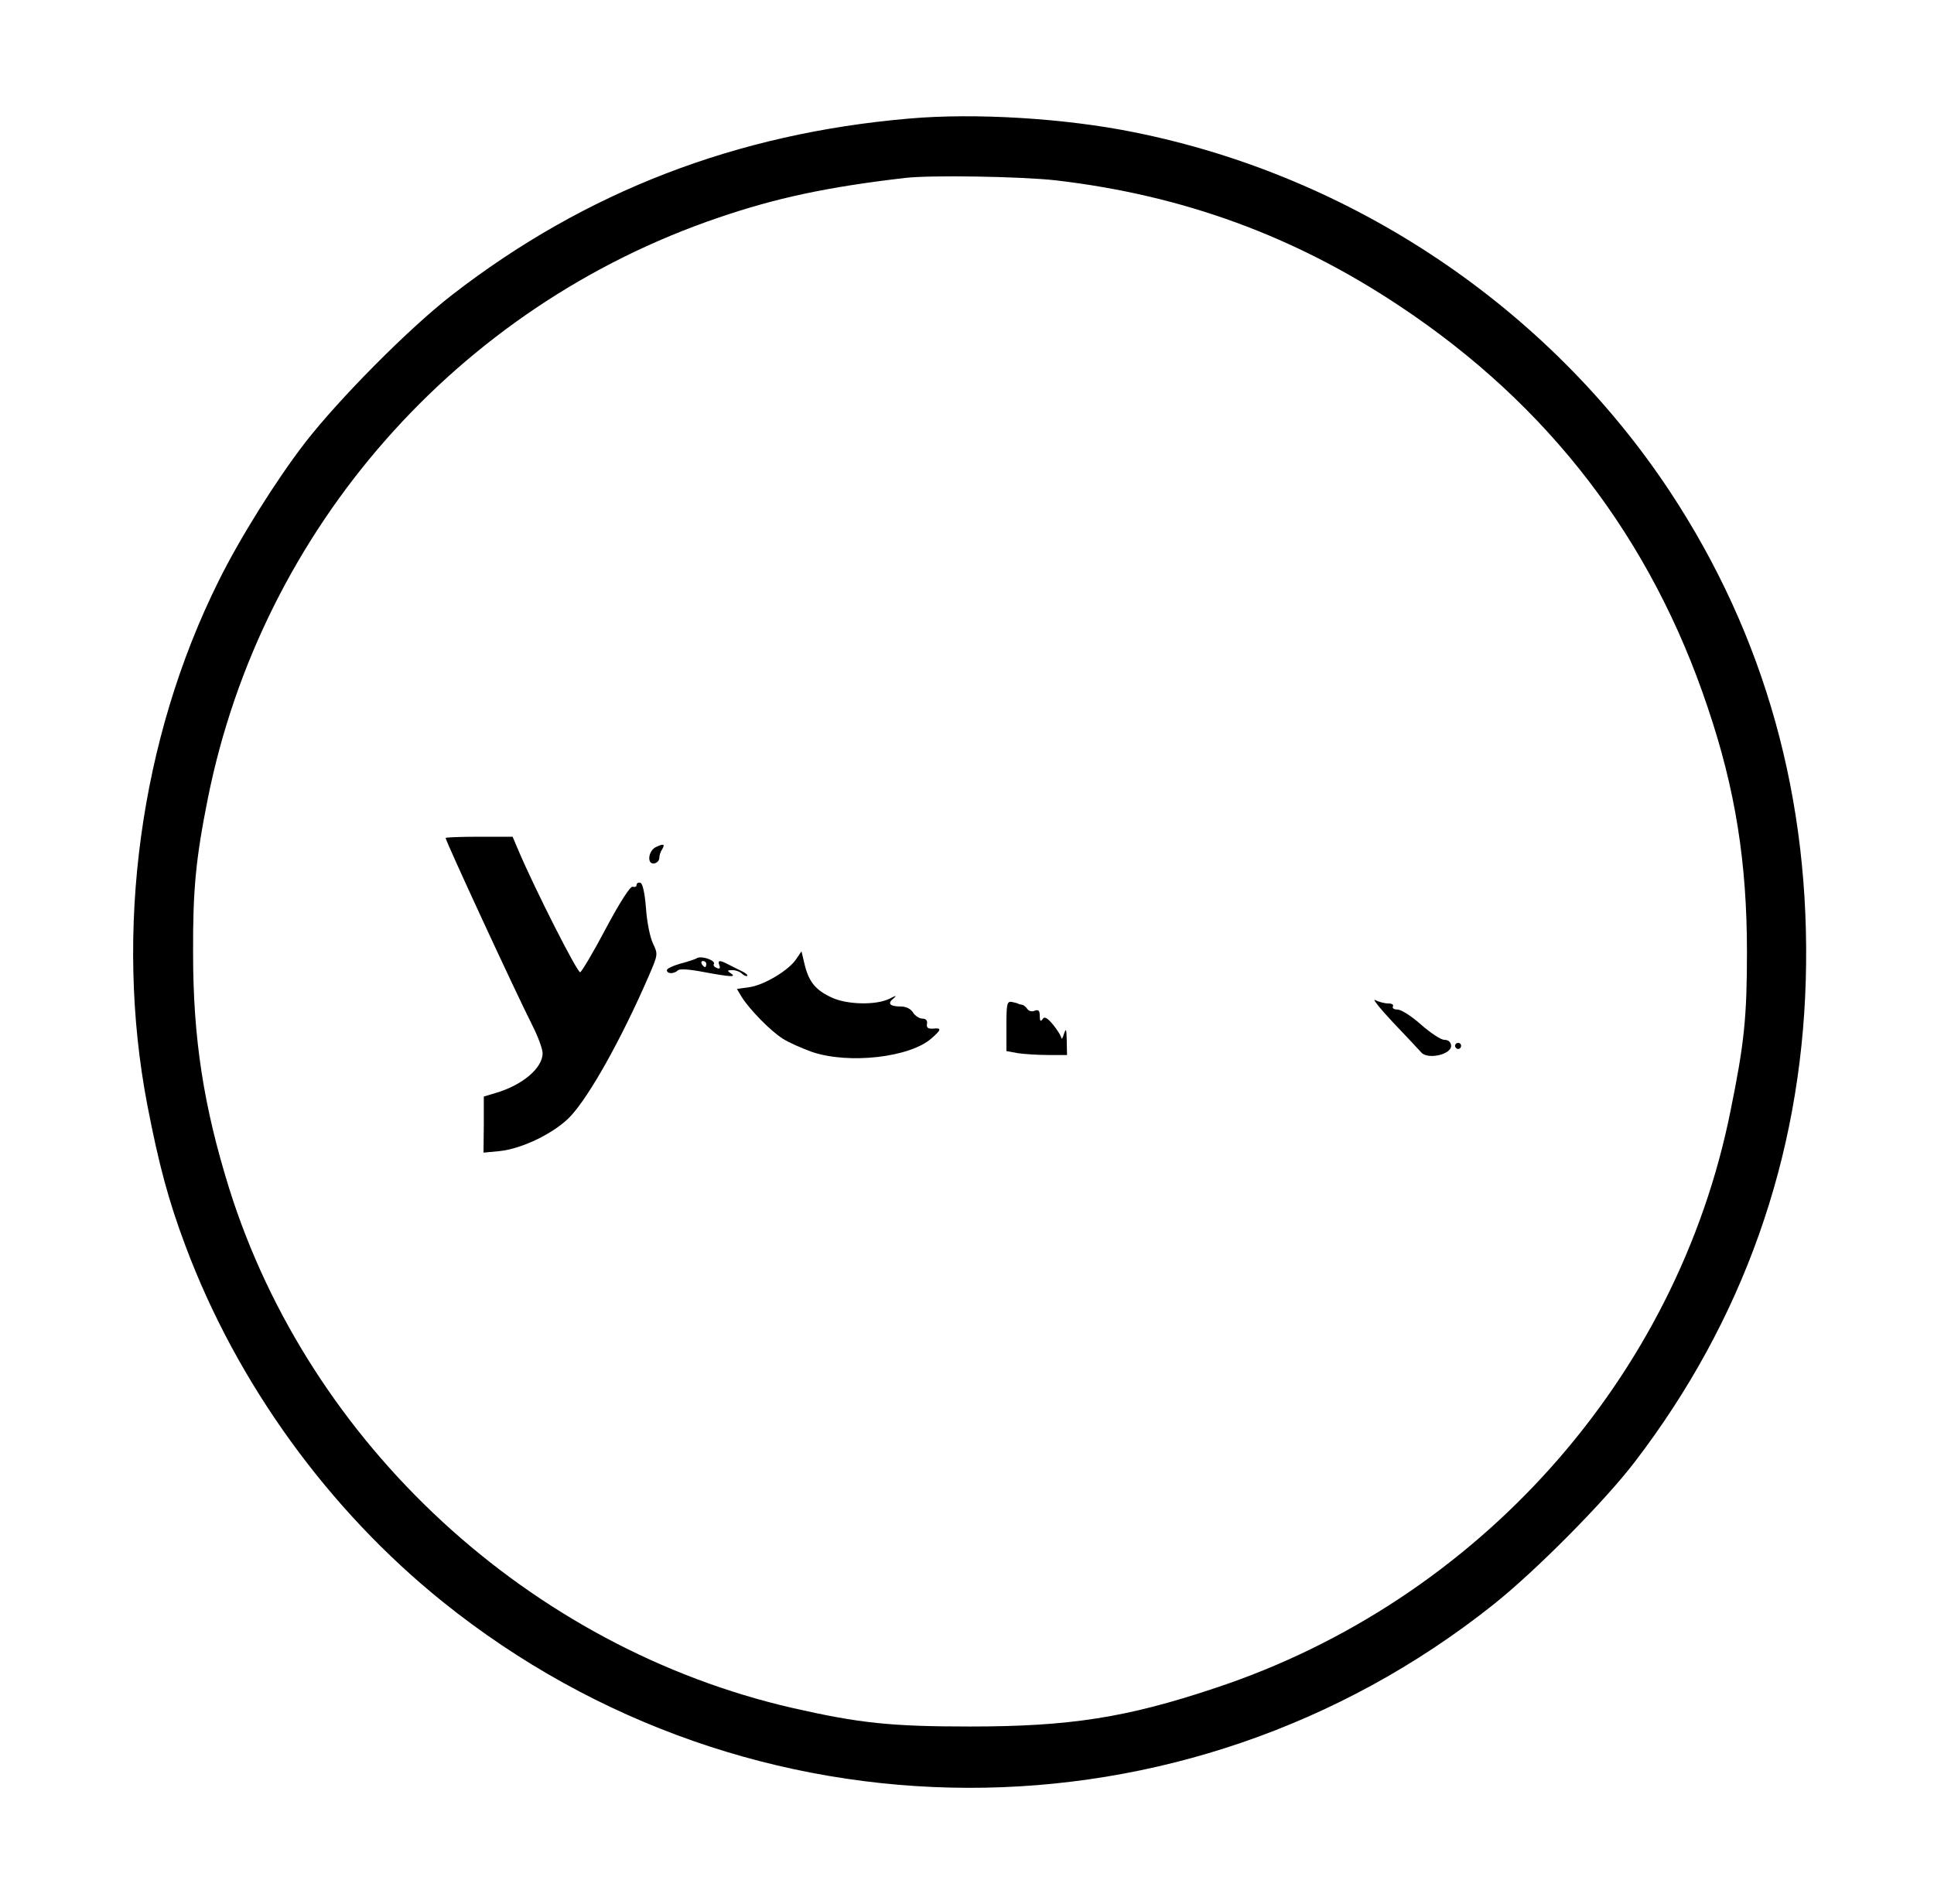 <?xml version="1.0" standalone="no"?>
<!DOCTYPE svg PUBLIC "-//W3C//DTD SVG 20010904//EN"
 "http://www.w3.org/TR/2001/REC-SVG-20010904/DTD/svg10.dtd">
<svg version="1.0" xmlns="http://www.w3.org/2000/svg"
 width="638pt" height="628pt" viewBox="0 0 638 628"
 preserveAspectRatio="xMidYMid meet">

<g transform="translate(0,628) scale(0.1,-0.1)"
fill="#000000" stroke="none">
<path d="M3000 5889 c-571 -49 -1069 -241 -1509 -582 -141 -109 -374 -344
-486 -489 -94 -122 -215 -315 -284 -455 -259 -520 -345 -1154 -235 -1728 38
-197 70 -316 126 -465 169 -452 471 -870 849 -1174 1013 -814 2447 -818 3464
-10 141 112 368 341 468 472 357 466 547 1003 564 1588 17 596 -134 1137 -449
1614 -403 608 -1048 1040 -1768 1184 -227 46 -523 64 -740 45z m484 -204 c418
-49 786 -183 1134 -415 491 -326 830 -768 1016 -1325 91 -269 129 -511 129
-805 0 -215 -9 -303 -54 -523 -176 -882 -833 -1618 -1700 -1905 -293 -98 -480
-127 -809 -127 -262 0 -365 11 -585 61 -868 199 -1594 869 -1859 1714 -84 270
-119 493 -119 775 -1 211 9 313 49 513 179 889 822 1621 1684 1914 190 65 358
101 615 131 84 10 384 5 499 -8z"/>
<path d="M1470 3516 c0 -10 228 -503 286 -618 19 -37 34 -79 34 -92 0 -49 -66
-105 -154 -131 l-40 -12 0 -93 -1 -92 53 5 c76 8 184 61 235 116 62 67 166
252 256 459 32 74 32 74 15 110 -10 21 -20 72 -23 116 -4 51 -11 81 -18 84 -7
2 -13 -1 -13 -7 0 -6 -6 -8 -13 -6 -7 3 -40 -47 -88 -137 -41 -78 -80 -143
-85 -145 -9 -3 -148 271 -203 400 l-20 47 -111 0 c-60 0 -110 -2 -110 -4z"/>
<path d="M2164 3486 c-26 -12 -31 -59 -5 -54 9 2 16 10 16 18 0 8 4 21 9 28
11 18 5 20 -20 8z"/>
<path d="M2627 3117 c-24 -37 -104 -85 -153 -93 l-43 -6 16 -27 c26 -41 94
-111 135 -137 20 -13 64 -32 97 -44 122 -41 323 -18 394 45 33 29 34 35 5 32
-17 -1 -22 3 -20 16 2 11 -4 17 -15 17 -10 0 -24 9 -31 20 -7 12 -23 20 -40
20 -37 0 -46 10 -24 27 12 10 8 10 -15 -2 -44 -21 -138 -19 -188 4 -53 24 -76
51 -90 107 l-11 46 -17 -25z"/>
<path d="M2300 3120 c-8 -5 -34 -13 -57 -19 -24 -7 -43 -16 -43 -21 0 -13 23
-13 36 -1 5 6 37 4 84 -5 91 -17 112 -18 90 -4 -12 8 -11 10 6 10 11 0 25 -5
32 -12 6 -6 14 -9 17 -7 3 3 -7 11 -23 18 -15 8 -35 17 -44 22 -25 13 -31 11
-25 -5 4 -10 1 -13 -8 -9 -8 3 -13 8 -10 13 7 11 -38 28 -55 20z m30 -20 c0
-5 -2 -10 -4 -10 -3 0 -8 5 -11 10 -3 6 -1 10 4 10 6 0 11 -4 11 -10z"/>
<path d="M4594 2909 c44 -46 87 -92 95 -101 22 -24 100 -6 98 23 -1 12 -9 19
-22 19 -12 0 -46 23 -77 50 -31 28 -66 50 -78 50 -12 0 -18 5 -15 10 3 6 -3
10 -15 10 -12 0 -31 5 -43 11 -12 7 14 -26 57 -72z"/>
<path d="M3320 2895 l0 -82 38 -7 c20 -3 65 -6 100 -6 l62 0 -1 48 c-1 38 -2
42 -9 22 -4 -14 -8 -20 -9 -13 -1 6 -13 26 -27 43 -20 24 -29 28 -35 18 -6 -9
-9 -6 -9 11 0 17 -4 22 -17 17 -9 -4 -20 -1 -24 6 -5 7 -13 14 -19 14 -5 1
-11 2 -12 4 -2 1 -11 3 -20 5 -16 3 -18 -6 -18 -80z"/>
<path d="M4800 2830 c0 -5 5 -10 10 -10 6 0 10 5 10 10 0 6 -4 10 -10 10 -5 0
-10 -4 -10 -10z"/>
</g>
</svg>
